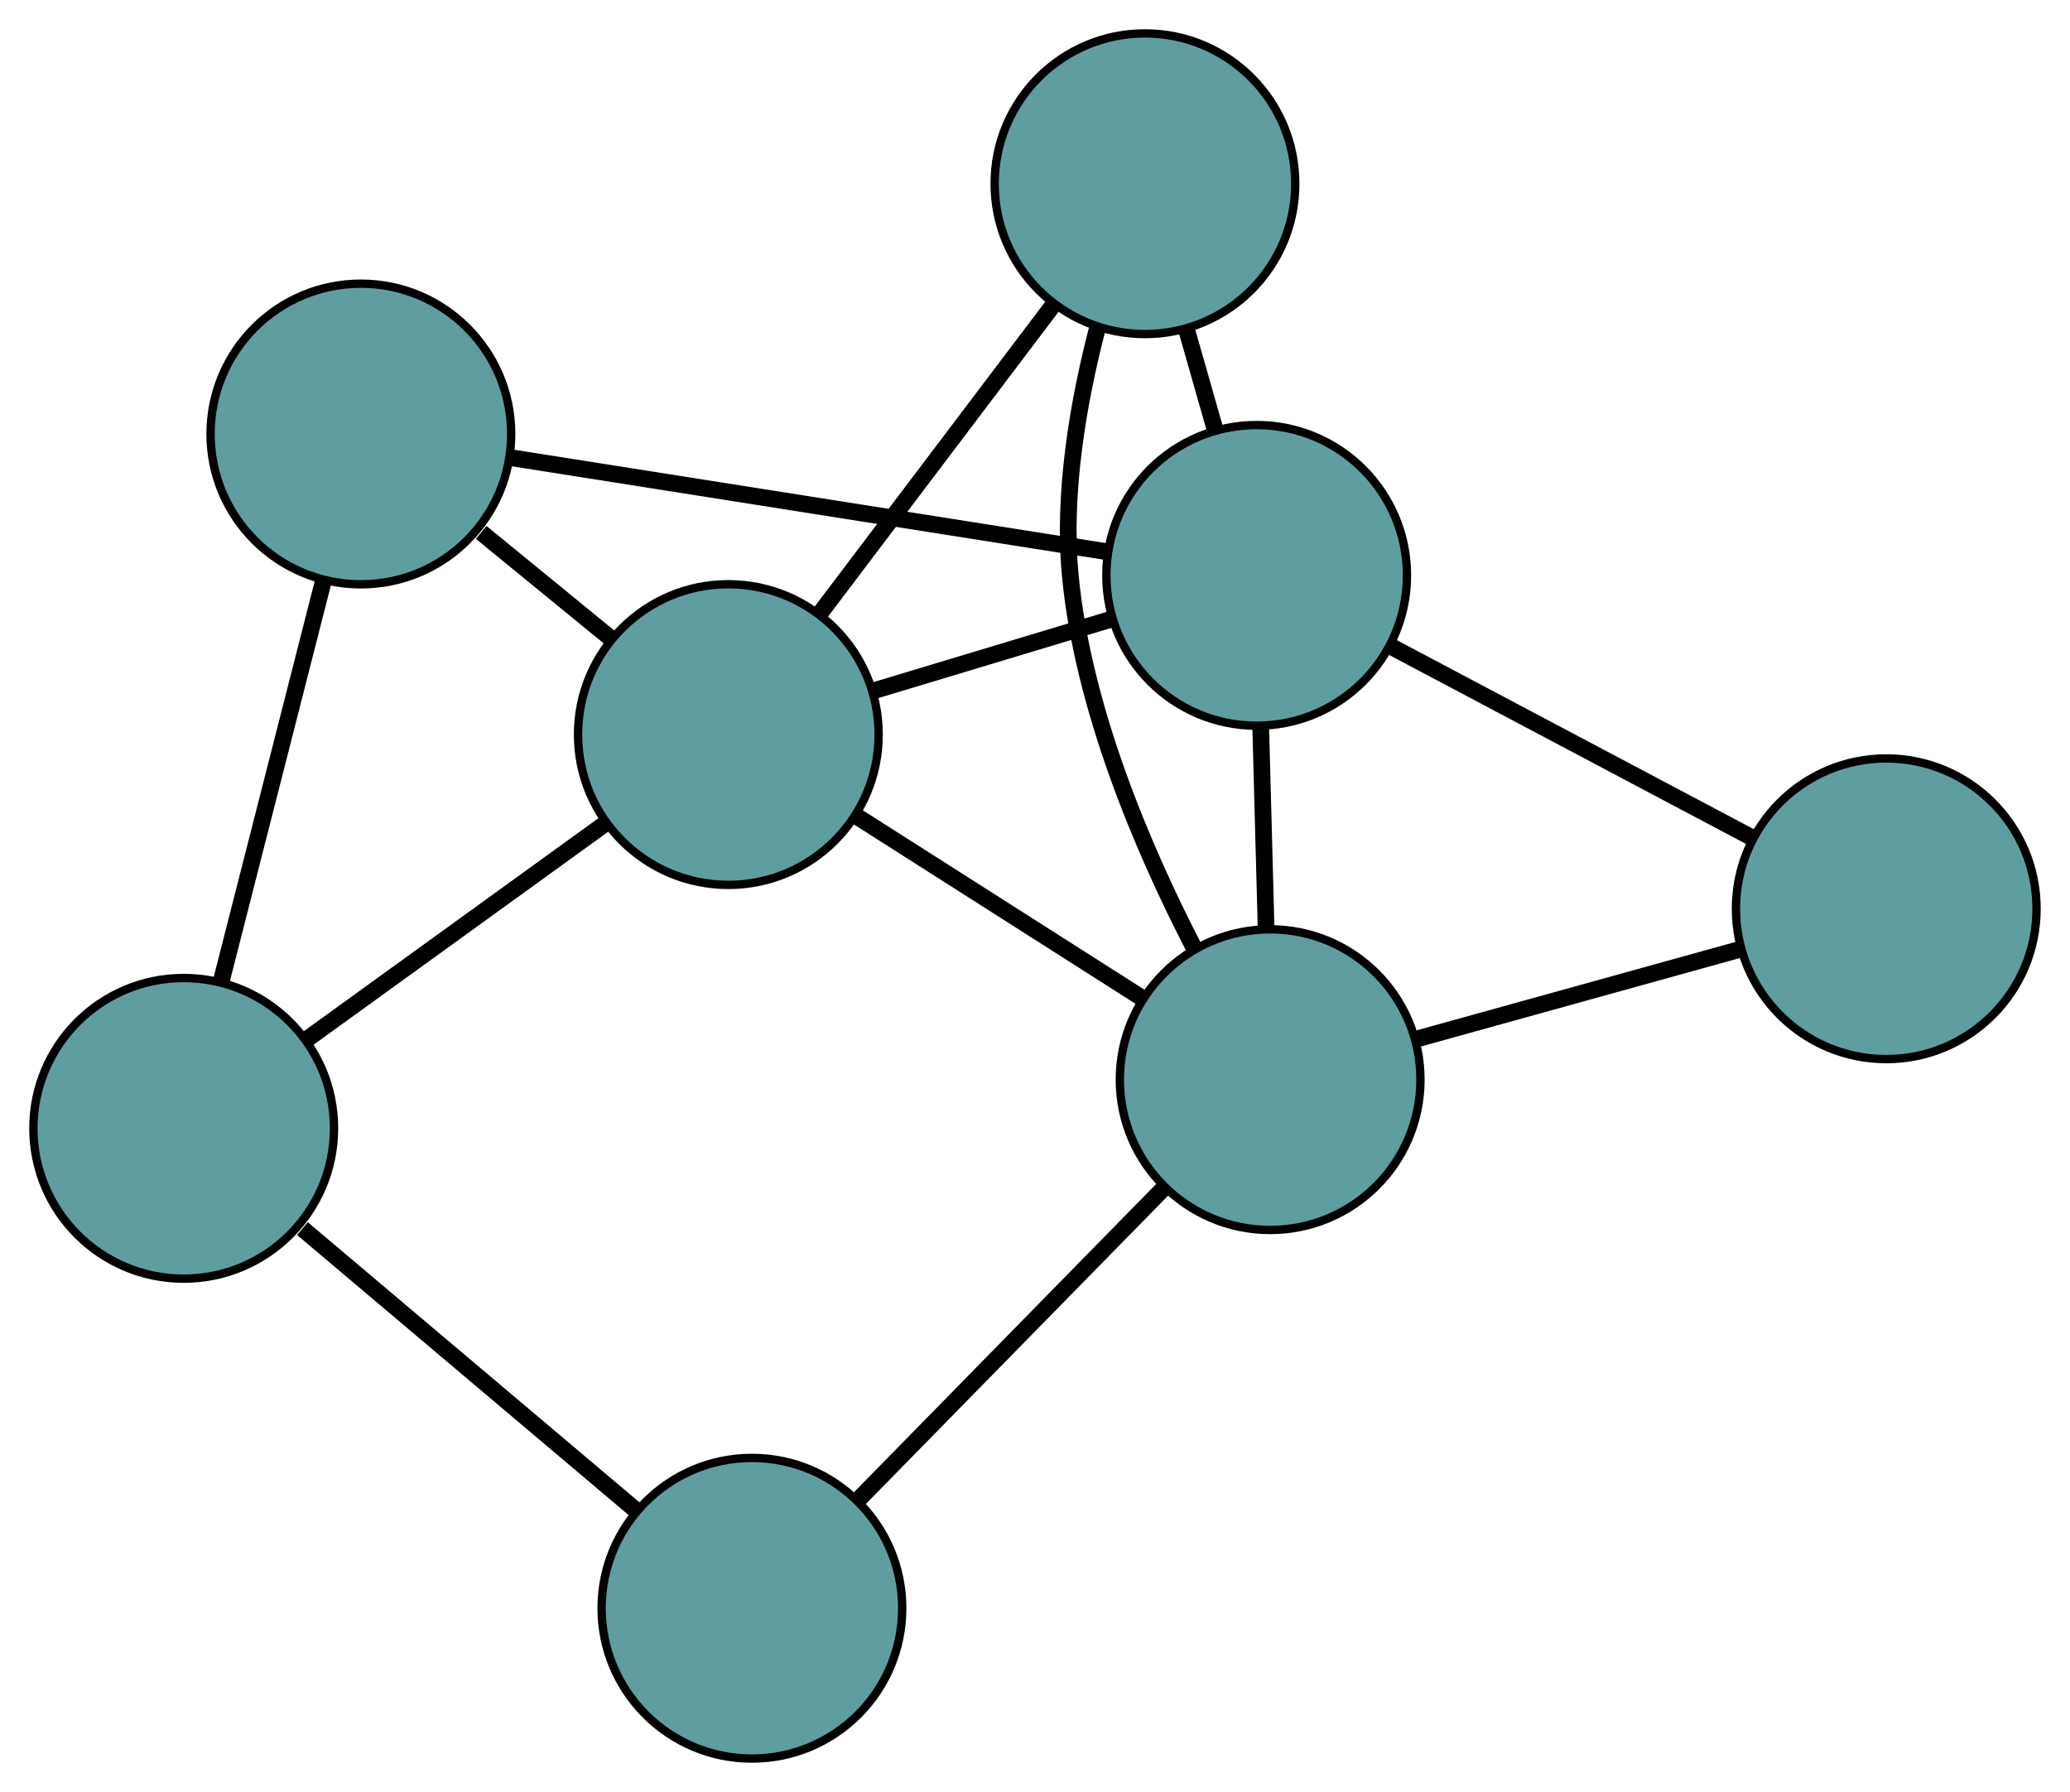 <?xml version="1.0" encoding="UTF-8" standalone="no"?>
<!DOCTYPE svg PUBLIC "-//W3C//DTD SVG 1.1//EN"
 "http://www.w3.org/Graphics/SVG/1.1/DTD/svg11.dtd">
<!-- Generated by graphviz version 2.36.0 (20140111.2315)
 -->
<!-- Title: G Pages: 1 -->
<svg width="100%" height="100%"
 viewBox="0.00 0.00 247.89 214.57" xmlns="http://www.w3.org/2000/svg" xmlns:xlink="http://www.w3.org/1999/xlink">
<g id="graph0" class="graph" transform="scale(1 1) rotate(0) translate(4 210.571)">
<title>G</title>
<!-- 0 -->
<g id="node1" class="node"><title>0</title>
<ellipse fill="cadetblue" stroke="black" cx="39.216" cy="-158.603" rx="18" ry="18"/>
</g>
<!-- 4 -->
<g id="node5" class="node"><title>4</title>
<ellipse fill="cadetblue" stroke="black" cx="83.22" cy="-122.615" rx="18" ry="18"/>
</g>
<!-- 0&#45;&#45;4 -->
<g id="edge1" class="edge"><title>0&#45;&#45;4</title>
<path fill="none" stroke="black" stroke-width="2" d="M53.625,-146.819C58.638,-142.72 64.25,-138.129 69.229,-134.058"/>
</g>
<!-- 5 -->
<g id="node6" class="node"><title>5</title>
<ellipse fill="cadetblue" stroke="black" cx="18" cy="-75.465" rx="18" ry="18"/>
</g>
<!-- 0&#45;&#45;5 -->
<g id="edge2" class="edge"><title>0&#45;&#45;5</title>
<path fill="none" stroke="black" stroke-width="2" d="M34.717,-140.972C31.116,-126.863 26.092,-107.173 22.493,-93.071"/>
</g>
<!-- 7 -->
<g id="node8" class="node"><title>7</title>
<ellipse fill="cadetblue" stroke="black" cx="146.489" cy="-141.676" rx="18" ry="18"/>
</g>
<!-- 0&#45;&#45;7 -->
<g id="edge3" class="edge"><title>0&#45;&#45;7</title>
<path fill="none" stroke="black" stroke-width="2" d="M57.413,-155.732C77.259,-152.6 108.821,-147.62 128.56,-144.505"/>
</g>
<!-- 1 -->
<g id="node2" class="node"><title>1</title>
<ellipse fill="cadetblue" stroke="black" cx="133.113" cy="-188.571" rx="18" ry="18"/>
</g>
<!-- 1&#45;&#45;4 -->
<g id="edge4" class="edge"><title>1&#45;&#45;4</title>
<path fill="none" stroke="black" stroke-width="2" d="M122.04,-173.933C113.772,-163.003 102.523,-148.132 94.262,-137.212"/>
</g>
<!-- 6 -->
<g id="node7" class="node"><title>6</title>
<ellipse fill="cadetblue" stroke="black" cx="148.105" cy="-81.294" rx="18" ry="18"/>
</g>
<!-- 1&#45;&#45;6 -->
<g id="edge5" class="edge"><title>1&#45;&#45;6</title>
<path fill="none" stroke="black" stroke-width="2" d="M127.428,-171.311C125.137,-162.5 123.231,-151.577 124.169,-141.675 125.679,-125.734 132.879,-108.899 138.991,-97.067"/>
</g>
<!-- 1&#45;&#45;7 -->
<g id="edge6" class="edge"><title>1&#45;&#45;7</title>
<path fill="none" stroke="black" stroke-width="2" d="M138.094,-171.109C139.223,-167.151 140.421,-162.949 141.549,-158.996"/>
</g>
<!-- 2 -->
<g id="node3" class="node"><title>2</title>
<ellipse fill="cadetblue" stroke="black" cx="86.044" cy="-18" rx="18" ry="18"/>
</g>
<!-- 2&#45;&#45;5 -->
<g id="edge7" class="edge"><title>2&#45;&#45;5</title>
<path fill="none" stroke="black" stroke-width="2" d="M72.274,-29.629C60.624,-39.468 43.993,-53.513 32.218,-63.458"/>
</g>
<!-- 2&#45;&#45;6 -->
<g id="edge8" class="edge"><title>2&#45;&#45;6</title>
<path fill="none" stroke="black" stroke-width="2" d="M98.903,-31.114C109.554,-41.977 124.616,-57.338 135.262,-68.196"/>
</g>
<!-- 3 -->
<g id="node4" class="node"><title>3</title>
<ellipse fill="cadetblue" stroke="black" cx="221.885" cy="-101.754" rx="18" ry="18"/>
</g>
<!-- 3&#45;&#45;6 -->
<g id="edge9" class="edge"><title>3&#45;&#45;6</title>
<path fill="none" stroke="black" stroke-width="2" d="M204.4,-96.906C192.639,-93.644 177.199,-89.362 165.464,-86.108"/>
</g>
<!-- 3&#45;&#45;7 -->
<g id="edge10" class="edge"><title>3&#45;&#45;7</title>
<path fill="none" stroke="black" stroke-width="2" d="M205.896,-110.221C193.101,-116.996 175.244,-126.45 162.455,-133.222"/>
</g>
<!-- 4&#45;&#45;5 -->
<g id="edge11" class="edge"><title>4&#45;&#45;5</title>
<path fill="none" stroke="black" stroke-width="2" d="M68.421,-111.916C57.747,-104.2 43.401,-93.829 32.741,-86.122"/>
</g>
<!-- 4&#45;&#45;6 -->
<g id="edge12" class="edge"><title>4&#45;&#45;6</title>
<path fill="none" stroke="black" stroke-width="2" d="M98.597,-112.823C108.94,-106.236 122.519,-97.588 132.839,-91.016"/>
</g>
<!-- 4&#45;&#45;7 -->
<g id="edge13" class="edge"><title>4&#45;&#45;7</title>
<path fill="none" stroke="black" stroke-width="2" d="M100.509,-127.824C109.436,-130.513 120.297,-133.785 129.221,-136.474"/>
</g>
<!-- 6&#45;&#45;7 -->
<g id="edge14" class="edge"><title>6&#45;&#45;7</title>
<path fill="none" stroke="black" stroke-width="2" d="M147.62,-99.41C147.416,-107.053 147.178,-115.931 146.973,-123.572"/>
</g>
</g>
</svg>

